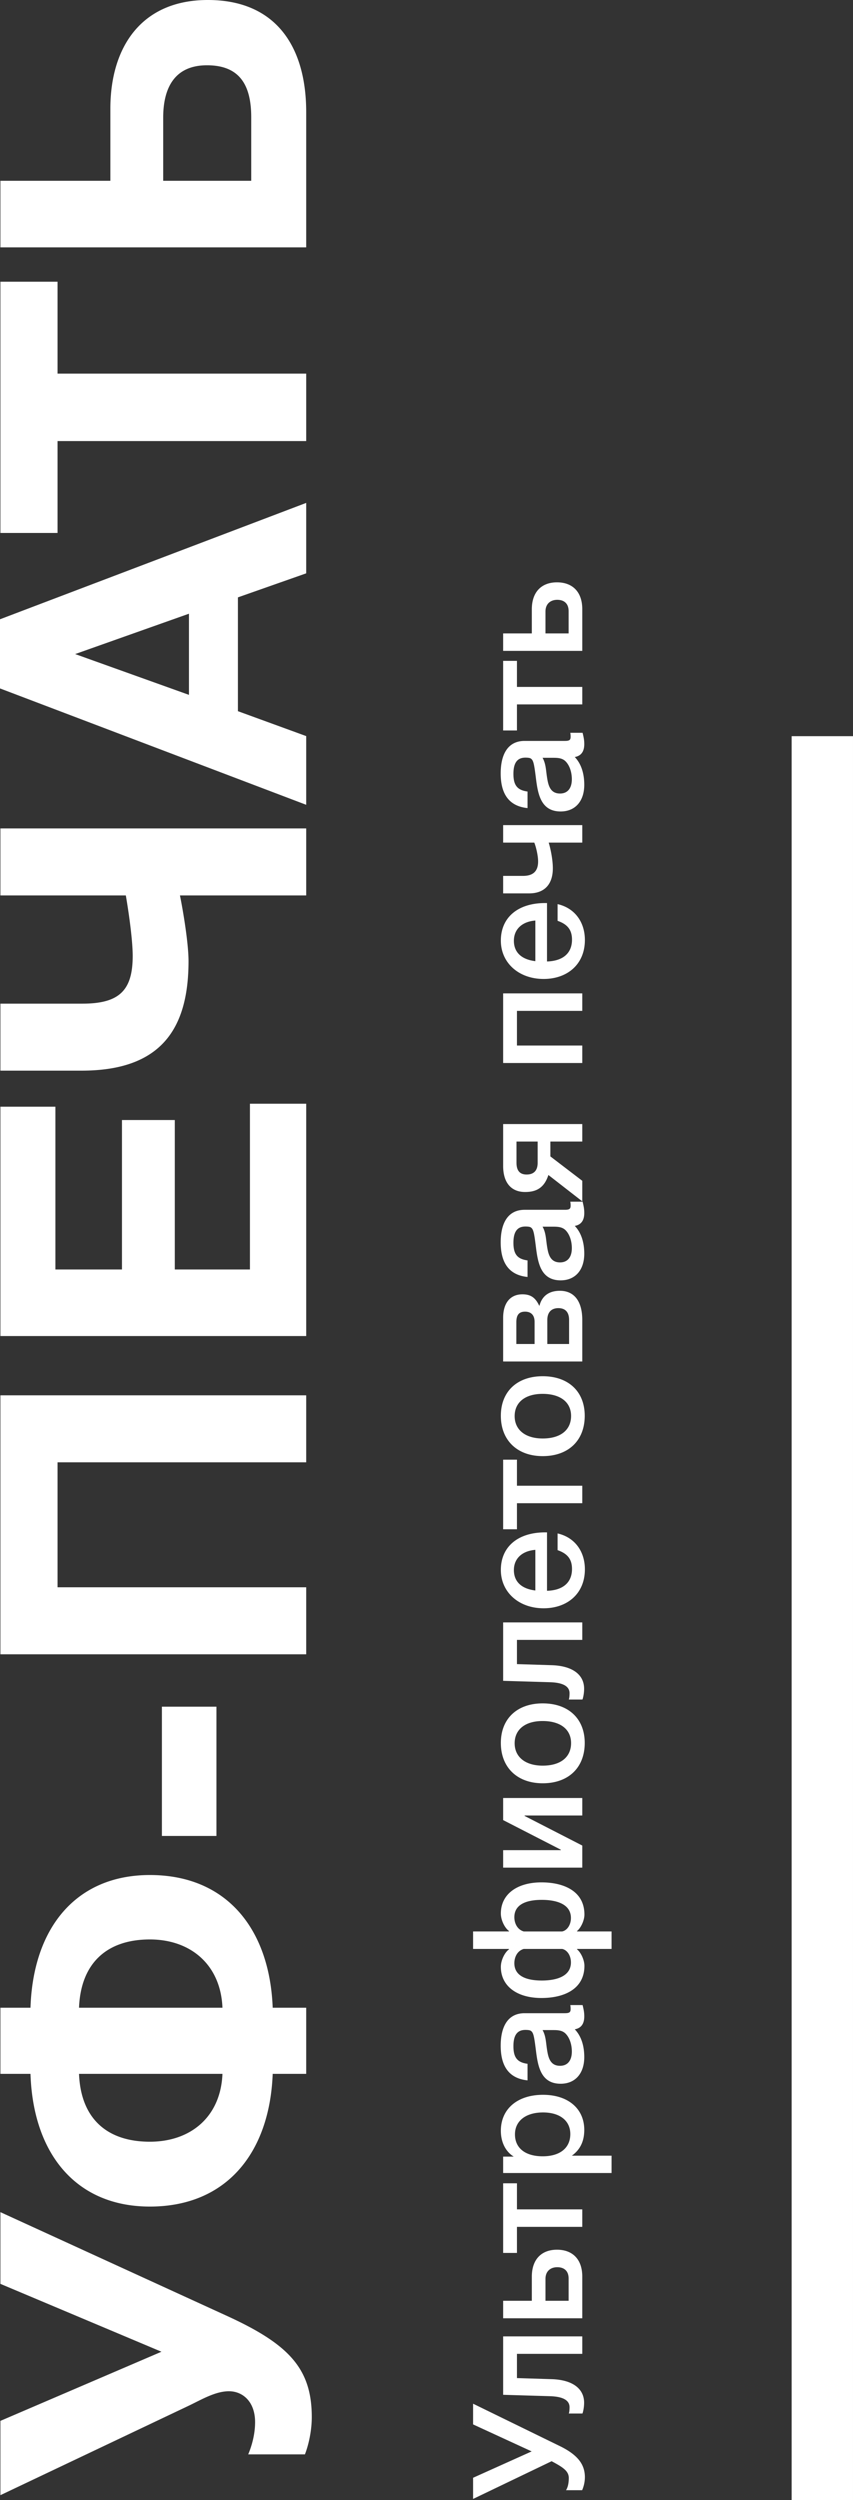 <svg xmlns="http://www.w3.org/2000/svg" width="222.457" height="651.99" viewBox="0 0 222.457 651.99"><rect x="0" y="0" width="222.457" height="651.99" fill="#333333" stroke="none"/><path d="M64.735 640.077c.896-2.128 1.792-5.152 1.792-8.4 0-5.376-3.248-8.064-6.832-8.064-3.472 0-7.056 2.128-10.304 3.696L.111 650.717v-19.375l42-18.032-42-17.696V576.91l58.688 26.88c16.239 7.392 22.512 13.664 22.512 26.544 0 4.256-1.12 8.064-1.792 9.744H64.735zm6.384-116.48h8.736v17.248h-8.736c-.783 20.496-11.983 34.608-32.031 34.608-19.264 0-30.464-13.776-31.136-34.608H.112v-17.248h7.84c.672-20.832 11.872-34.608 31.136-34.608 20.048 0 31.248 14.112 32.031 34.608zm-50.511 17.248c.448 11.536 7.168 17.696 18.48 17.696 10.64 0 18.479-6.496 18.928-17.696zm0-17.248h37.408c-.448-11.2-8.288-17.808-18.928-17.808-11.312 0-18.032 6.272-18.48 17.808zm35.84-78.512v33.712H42.224v-33.712zm23.407-81.199v17.472H15.008v32.592h64.848v17.472H.112v-67.535h79.743zm-65.407-75.264v42.448h17.36v-38.976h13.776v38.976h19.6v-43.231h14.672v60.591H.112v-59.809h14.336zm6.832-9.407H.112v-17.472h21.392c9.632 0 13.104-3.472 13.104-12.432 0-4.816-1.344-13.216-1.792-15.792H.112v-17.473h79.744v17.473H46.928c.784 3.808 2.24 12.432 2.24 17.136-.001 17.92-7.393 28.56-27.888 28.56zm58.575-148.063v18.368l-17.808 6.271v29.68l17.808 6.496v17.92L0 179.535v-18.032zM19.6 170.576l29.68 10.64v-21.168zm-4.592-97.105v23.968h64.848v17.584H15.008v23.968H.112v-65.52zm64.847-44.24v35.28H.112v-17.36h28.672V28.336C28.784 12.32 36.848 0 54.208 0c17.583 0 25.647 11.984 25.647 29.231zM42.56 30.687v16.464h22.96V30.576c0-8.4-3.024-13.553-11.536-13.553-8.401 0-11.424 5.824-11.424 13.664zm80.82 621.014v-5.52l15.277-6.878-15.277-7.039v-5.399l22.677 11.079c4.879 2.399 6.479 4.959 6.479 8.119a8.69 8.69 0 0 1-.72 3.359h-4.199c.32-.52.72-1.44.72-3.2 0-1.839-1.64-2.839-4.399-4.319l-.08-.04zm28.475-37.837h-17.037v6.319l9.038.28c5.399.16 8.479 2.439 8.479 6.159 0 1-.199 2.2-.439 2.799h-3.56c.16-.32.2-1.2.2-1.64 0-1.36-.96-2.759-5.119-2.879l-12.198-.36v-15.238h20.637v4.56zm0-20.16v10.878h-20.637v-4.56h7.479v-6.279c0-4.519 2.52-7.039 6.56-7.039 4.079.001 6.598 2.521 6.598 7zm-9.598.6v5.719h6.039v-5.799c0-2.08-1.279-2.959-2.959-2.959-1.8-.001-3.08 1.079-3.08 3.039zm-7.439-18.12h17.037v4.559h-17.037v6.799h-3.6v-18.157h3.6zm-.84-13.76c-2.319-1.44-3.359-4.04-3.359-6.719 0-5.719 4.319-9.398 10.998-9.398 6.519 0 10.758 3.599 10.758 9.158 0 2.8-.959 5.079-3.239 6.719h10.358v4.52h-28.275v-4.279h2.759zm7.559-.08c4.479 0 7.199-2.16 7.199-5.799 0-3.479-2.72-5.639-7.119-5.639-4.479 0-7.318 2.2-7.318 5.719 0 3.599 2.719 5.719 7.238 5.719zm-10.958-28.839c0-4.879 1.8-8.479 6.239-8.479h10.478c1.2 0 1.521-.24 1.521-1.08 0-.32 0-.48-.08-1.04h3.199c.359 1.44.439 2.08.439 2.959 0 1.76-.68 3.04-2.479 3.359 1.8 1.88 2.479 4.52 2.479 7.239 0 4.279-2.359 6.959-6.158 6.959-5.479 0-5.999-5.119-6.52-9.238-.399-3.16-.6-4.08-1.199-4.52-.24-.2-.721-.28-1.48-.28-2.119 0-3.119 1.36-3.119 4.239 0 2.959 1 4.239 3.68 4.599v4.319c-5.08-.518-7-3.997-7-9.036zm12.038.72c.319 2.12.72 4.519 3.439 4.519 1.959 0 3.079-1.36 3.079-3.719 0-1.88-.6-3.64-1.64-4.679-.96-.96-2.319-.92-3.56-.92h-2.439c.841 1.479.881 3.159 1.121 4.799zm9.798-34.919c0 1.52-.92 3.479-1.919 4.279v.12h8.998v4.559h-8.998v.12c.999.8 1.919 2.76 1.919 4.279 0 6.159-5.438 8.398-11.198 8.398-6.519 0-10.598-3.199-10.598-8.119 0-1.759 1.04-3.799 2.119-4.559v-.12h-9.358v-4.559h9.358v-.12c-1.079-.76-2.119-2.799-2.119-4.559 0-4.919 4.079-8.119 10.598-8.119 5.76.002 11.198 2.242 11.198 8.4zm-15.837 8.959c-1.84.56-2.439 2.36-2.439 3.72 0 3.079 2.68 4.519 7.158 4.519 3.88 0 7.599-1.12 7.599-4.719 0-1.919-1.079-3.279-2.279-3.52zm-2.439-8.278c0 1.36.6 3.159 2.439 3.719h10.038c1.2-.24 2.279-1.6 2.279-3.52 0-3.599-3.719-4.719-7.599-4.719-4.478 0-7.157 1.44-7.157 4.52zm17.716-12.923h-20.637v-4.56h15.039v-.12l-15.038-7.719v-5.759h20.637v4.559h-15.037v.12l15.037 7.719v5.76zm-10.318-42.837c6.719 0 10.958 4 10.958 10.318 0 6.439-4.239 10.518-10.958 10.518-6.639 0-10.918-4.119-10.918-10.518 0-6.318 4.239-10.318 10.918-10.318zm0 16.238c4.64 0 7.398-2.2 7.398-5.879 0-3.6-2.799-5.759-7.438-5.759-4.52 0-7.278 2.2-7.278 5.799s2.799 5.839 7.318 5.839zm10.318-32.798h-17.037v6.319l9.038.28c5.399.16 8.479 2.439 8.479 6.159 0 1-.199 2.2-.439 2.799h-3.56c.16-.32.2-1.2.2-1.64 0-1.36-.96-2.759-5.119-2.879l-12.198-.36v-15.238h20.637v4.56zm.68-18.401c0 6.359-4.599 10.158-10.758 10.158-6.479 0-11.158-4.199-11.158-9.998 0-6.039 4.439-9.798 11.558-9.798h.48v15.237c4.159-.12 6.519-2.16 6.519-5.679 0-2.52-1.12-3.999-3.759-4.919v-4.359c4.519 1.039 7.118 4.719 7.118 9.358zm-18.516.2c0 3 1.96 4.879 5.599 5.319v-10.598c-3.48.28-5.599 2.28-5.599 5.279zm.799-22h17.037v4.559h-17.037v6.799h-3.6v-18.157h3.6zm6.719-28.558c6.719 0 10.958 3.999 10.958 10.318 0 6.439-4.239 10.518-10.958 10.518-6.639 0-10.918-4.119-10.918-10.518 0-6.319 4.239-10.318 10.918-10.318zm0 16.237c4.64 0 7.398-2.2 7.398-5.879 0-3.6-2.799-5.759-7.438-5.759-4.52 0-7.278 2.2-7.278 5.799s2.799 5.839 7.318 5.839zm10.318-30.918v10.838h-20.637v-11.398c0-3.839 1.84-6.119 5.039-6.119 2.28 0 3.439 1 4.359 2.96h.08c.68-2.6 2.56-3.88 5.319-3.88 3.72 0 5.84 2.719 5.84 7.599zm-17.197 6.279h4.76v-5.799c0-1.68-.88-2.64-2.48-2.64s-2.279.88-2.279 2.76v5.679zm8.079 0h5.679v-6.278c0-2-.96-3.08-2.8-3.08-1.8 0-2.879 1.08-2.879 3.08zm-12.158-26.52c0-4.879 1.8-8.479 6.239-8.479h10.478c1.2 0 1.521-.24 1.521-1.08 0-.319 0-.479-.08-1.039h3.199c.359 1.439.439 2.079.439 2.959 0 1.76-.68 3.04-2.479 3.359 1.8 1.88 2.479 4.52 2.479 7.239 0 4.279-2.359 6.959-6.158 6.959-5.479 0-5.999-5.119-6.52-9.239-.399-3.159-.6-4.079-1.199-4.519-.24-.2-.721-.28-1.48-.28-2.119 0-3.119 1.359-3.119 4.239 0 2.96 1 4.239 3.68 4.6v4.319c-5.08-.519-7-3.999-7-9.038zm12.038.72c.319 2.12.72 4.52 3.439 4.52 1.959 0 3.079-1.359 3.079-3.72 0-1.879-.6-3.639-1.64-4.679-.96-.96-2.319-.92-3.56-.92h-2.439c.841 1.479.881 3.159 1.121 4.799zm9.238-26.999h-8.318v3.879l8.318 6.359v5.359l-8.839-6.879c-1.159 3.639-3.479 4.438-6.079 4.438-3.599 0-5.719-2.399-5.719-6.799v-10.918h20.637zm-17.157 0v5.519c0 2.08.88 3.08 2.64 3.08 1.88 0 2.88-1.04 2.88-3.04v-5.559zm17.157-20.482h-20.637v-18.157h20.637v4.56h-17.037v9.038h17.037zm.68-32.079c0 6.359-4.599 10.159-10.758 10.159-6.479 0-11.158-4.199-11.158-9.999 0-6.039 4.439-9.798 11.558-9.798h.48v15.237c4.159-.12 6.519-2.16 6.519-5.679 0-2.52-1.12-4-3.759-4.92v-4.359c4.519 1.041 7.118 4.721 7.118 9.359zm-18.516.2c0 3 1.96 4.88 5.599 5.319v-10.599c-3.48.281-5.599 2.281-5.599 5.28zm10.158-18.88c0 4.12-2.159 6.52-6.159 6.52h-6.799v-4.56h5.199c2.64 0 3.92-1.24 3.92-3.76 0-1.56-.561-3.879-1-4.919h-8.119v-4.559h20.637v4.559h-8.759c.4 1.28 1.08 4.239 1.08 6.719zm-13.598-24.759c0-4.879 1.8-8.479 6.239-8.479h10.478c1.2 0 1.521-.24 1.521-1.08 0-.319 0-.479-.08-1.039h3.199c.359 1.439.439 2.079.439 2.959 0 1.76-.68 3.04-2.479 3.359 1.8 1.88 2.479 4.52 2.479 7.239 0 4.279-2.359 6.959-6.158 6.959-5.479 0-5.999-5.119-6.52-9.239-.399-3.159-.6-4.079-1.199-4.519-.24-.2-.721-.28-1.48-.28-2.119 0-3.119 1.359-3.119 4.239 0 2.96 1 4.239 3.68 4.6v4.319c-5.08-.52-7-3.999-7-9.038zm12.038.72c.319 2.12.72 4.52 3.439 4.52 1.959 0 3.079-1.359 3.079-3.72 0-1.879-.6-3.639-1.64-4.679-.96-.96-2.319-.92-3.56-.92h-2.439c.841 1.479.881 3.159 1.121 4.799zm-7.799-23.28h17.037v4.559h-17.037v6.799h-3.6v-18.156h3.6zm17.037-20.278v10.878h-20.637v-4.56h7.479v-6.278c0-4.52 2.52-7.039 6.56-7.039 4.079 0 6.598 2.519 6.598 6.999zm-9.598.6v5.719h6.039v-5.799c0-2.08-1.279-2.96-2.959-2.96-1.8-.001-3.08 1.08-3.08 3.04zm64.2 492.521v-460h16v460z" fill="#fff"/></svg>